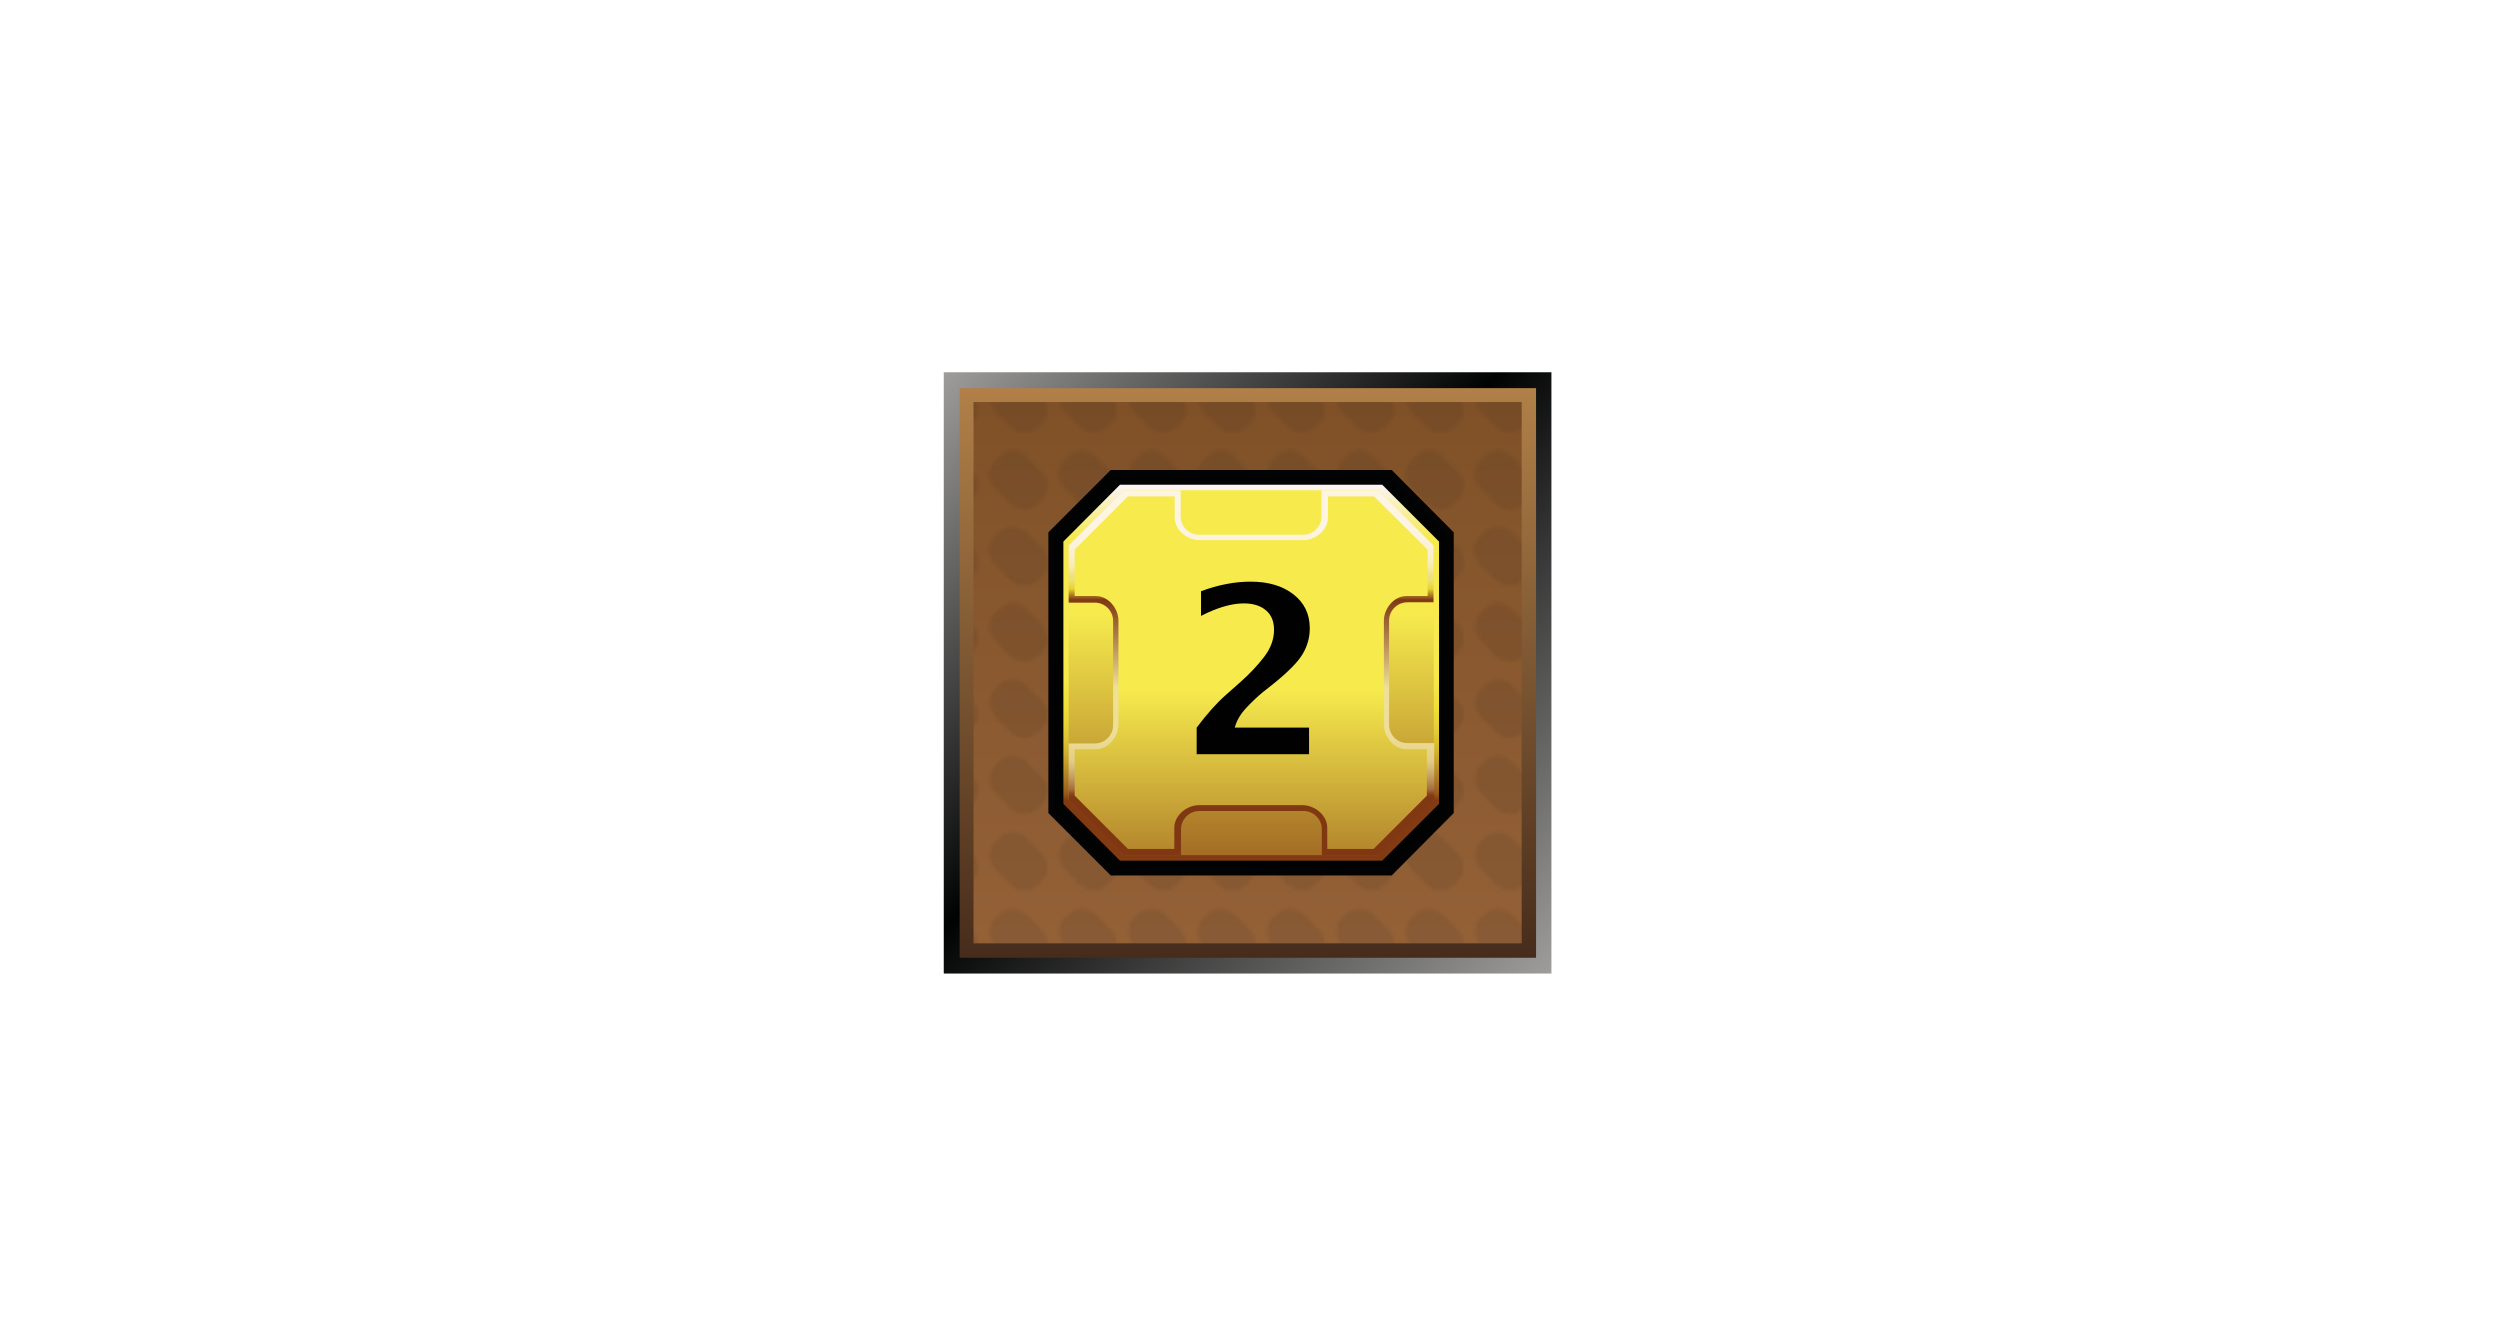 <?xml version="1.0" encoding="UTF-8"?><svg id="Layer" xmlns="http://www.w3.org/2000/svg" xmlns:xlink="http://www.w3.org/1999/xlink" viewBox="0 0 721 379.91"><defs><style>.cls-1{fill:url(#linear-gradient-2);}.cls-2{fill:url(#linear-gradient-6);}.cls-3{fill:#1f1f1e;}.cls-4{fill:#fff;opacity:0;stroke:#1d1d1b;}.cls-4,.cls-5{stroke-miterlimit:10;}.cls-6{fill:url(#Nowy_wzorek_4);isolation:isolate;opacity:.1;}.cls-7{fill:url(#linear-gradient-5);}.cls-8{fill:none;}.cls-5{fill:#010202;stroke:#030304;stroke-width:1.89px;}.cls-9{fill:url(#linear-gradient-7);}.cls-10{fill:url(#linear-gradient-3);}.cls-11{fill:url(#linear-gradient);}.cls-12{fill:url(#linear-gradient-4);}.cls-13{fill:#010101;}</style><linearGradient id="linear-gradient" x1="446.97" y1="533.87" x2="272.64" y2="359.54" gradientTransform="translate(0 -252.64)" gradientUnits="userSpaceOnUse"><stop offset="0" stop-color="#9e9d9c"/><stop offset=".54" stop-color="#010202"/><stop offset="1" stop-color="#9e9d9c"/></linearGradient><linearGradient id="linear-gradient-2" x1="359.88" y1="528.86" x2="359.88" y2="364.58" gradientTransform="translate(0 -252.64)" gradientUnits="userSpaceOnUse"><stop offset="0" stop-color="#462c1b"/><stop offset="1" stop-color="#b18048"/></linearGradient><linearGradient id="linear-gradient-3" x1="359.81" y1="524.7" x2="359.81" y2="368.59" gradientTransform="translate(0 -252.64)" gradientUnits="userSpaceOnUse"><stop offset="0" stop-color="#946137"/><stop offset="1" stop-color="#805127"/></linearGradient><pattern id="Nowy_wzorek_4" x="0" y="0" width="19.7" height="21.7" patternTransform="translate(43.9 16649.47)" patternUnits="userSpaceOnUse" viewBox="0 0 19.7 21.7"><g><rect class="cls-8" width="19.7" height="21.7"/><g><rect class="cls-8" width="19.7" height="21.7"/><g><rect class="cls-8" width="19.7" height="21.7"/><g><rect class="cls-8" width="19.7" height="21.7"/><g><rect class="cls-8" width="19.7" height="21.7"/><path class="cls-3" d="M16.6,8.7c2.1,2.1,2.1,5.6,0,7.7l-1.2,1.2c-2.1,2.1-5.6,2.1-7.8,0L3.1,13c-2.1-2.1-2.1-5.6,0-7.7l1.2-1.2c2.1-2.1,5.6-2.1,7.7,0l4.6,4.6Z"/></g></g></g></g></g></pattern><linearGradient id="linear-gradient-4" x1="360.85" y1="501.86" x2="360.85" y2="393.45" gradientTransform="translate(0 -253.65)" gradientUnits="userSpaceOnUse"><stop offset=".16" stop-color="#823a13"/><stop offset=".18" stop-color="#985c1a"/><stop offset=".22" stop-color="#ae7d22"/><stop offset=".26" stop-color="#c39d26"/><stop offset=".3" stop-color="#d6b92e"/><stop offset=".35" stop-color="#e4cf36"/><stop offset=".41" stop-color="#efe036"/><stop offset=".48" stop-color="#f6e947"/><stop offset=".58" stop-color="#f8ea4e"/><stop offset=".86" stop-color="#f6ea4d"/><stop offset="1" stop-color="#fcf4f9"/></linearGradient><linearGradient id="linear-gradient-5" x1="360.85" y1="387.67" x2="360.85" y2="553.39" gradientTransform="translate(0 -253.65)" gradientUnits="userSpaceOnUse"><stop offset=".26" stop-color="#f6ea4d"/><stop offset=".86" stop-color="#803813"/></linearGradient><linearGradient id="linear-gradient-6" x1="360.91" y1="500.37" x2="360.91" y2="395.04" gradientTransform="translate(0 -253.65)" gradientUnits="userSpaceOnUse"><stop offset=".16" stop-color="#803813"/><stop offset=".17" stop-color="#8c471e"/><stop offset=".18" stop-color="#a26b3c"/><stop offset=".2" stop-color="#b78954"/><stop offset=".22" stop-color="#c7a468"/><stop offset=".24" stop-color="#d7bb7a"/><stop offset=".26" stop-color="#e2cc88"/><stop offset=".3" stop-color="#ead891"/><stop offset=".34" stop-color="#eede97"/><stop offset=".46" stop-color="#efe097"/><stop offset=".7" stop-color="#803813"/><stop offset=".73" stop-color="#e6d234"/><stop offset=".74" stop-color="#ebd948"/><stop offset=".75" stop-color="#eede6d"/><stop offset=".77" stop-color="#f0e28a"/><stop offset=".79" stop-color="#f8ebaa"/><stop offset=".8" stop-color="#f8edbf"/><stop offset=".83" stop-color="#faf0cf"/><stop offset=".85" stop-color="#fcf2da"/><stop offset=".89" stop-color="#fdf4e1"/><stop offset=".99" stop-color="#fdf5e3"/></linearGradient><linearGradient id="linear-gradient-7" x1="360.84" y1="410.5" x2="360.84" y2="573.06" gradientTransform="translate(0 -253.65)" gradientUnits="userSpaceOnUse"><stop offset=".26" stop-color="#f6ea4d"/><stop offset=".77" stop-color="#803813"/></linearGradient></defs><rect class="cls-4" x=".5" y=".5" width="720" height="378.91"/><g id="prodBg"><rect id="external-border" class="cls-11" x="272.18" y="107.36" width="175.25" height="173.41"/><rect id="internal-border" class="cls-1" x="276.76" y="111.94" width="166.24" height="164.28"/><rect id="bg" class="cls-10" x="280.77" y="115.95" width="158.08" height="156.11"/><rect id="bgPattern" class="cls-6" x="280.77" y="115.95" width="158.08" height="156.11"/></g><g id="mln"><polygon id="obram_czarne" class="cls-5" points="320.72 136.49 303.3 153.92 303.3 234.1 320.72 251.53 400.98 251.53 418.31 234.1 418.31 153.92 400.98 136.49 320.72 136.49"/><polygon id="obram_zolte" class="cls-12" points="322.99 139.8 306.68 156.18 306.68 231.83 322.99 248.21 398.64 248.21 415.02 231.83 415.02 156.18 398.64 139.8 322.99 139.8"/><polygon id="tlo_wew" class="cls-7" points="324.11 141.39 308.2 157.33 308.2 230.71 324.11 246.62 397.6 246.62 413.5 230.71 413.5 157.33 397.6 141.39 324.11 141.39"/><path id="obram_skosne" class="cls-2" d="M405.89,214.31c-2.91,0-5.28-2.36-5.28-5.28v-30.05c0-2.91,2.36-5.28,5.28-5.28h7.54v-16.38l-15.83-15.93h-16.48v7.54c0,2.91-2.36,5.28-5.28,5.28h-30.05c-2.91,0-5.28-2.36-5.28-5.28v-7.54h-16.38l-15.93,15.93v16.48h7.54c2.91,0,5.28,2.36,5.28,5.28v30.05c0,2.91-2.36,5.28-5.28,5.28h-7.54v16.38l15.93,15.93h16.48v-7.54c0-2.91,2.36-5.28,5.28-5.28h30.05c2.91,0,5.28,2.36,5.28,5.28v7.54h16.48l15.93-15.93v-16.48h-7.74Z"/><path id="tlo_zew" class="cls-9" d="M405.61,216.1c-3.58,0-6.5-3.58-6.5-7.17v-29.87c0-3.58,2.91-7.17,6.5-7.17h6.12v-13.37l-15.46-15.36h-13.29v6.12c0,3.58-3.58,6.5-7.17,6.5h-29.87c-3.58,0-7.17-2.91-7.17-6.5v-6.12h-13.47l-15.36,15.36v13.37h6.12c3.58,0,6.5,3.58,6.5,7.17v29.87c0,3.58-2.91,7.17-6.5,7.17h-6.12v13.37l15.36,15.36h13.37v-6.12c0-3.58,3.58-6.5,7.17-6.5h29.77c3.58,0,7.17,2.91,7.17,6.5v6.12h13.37l15.36-15.36v-13.37h-5.9Z"/></g><path class="cls-13" d="M345.12,217.52v-7.67c2.94-3.93,5.78-7.12,8.51-9.51l3.96-3.51c2.84-2.51,5.18-5,7.05-7.47s2.79-5.03,2.79-7.72c0-2.44-.77-4.31-2.34-5.63s-3.68-1.99-6.35-1.99c-3.53,0-7.67,1.19-12.37,3.61v-7.12c4.93-1.84,9.71-2.76,14.31-2.76,5.1,0,9.21,1.22,12.35,3.66s4.71,5.7,4.71,9.81c0,2.59-.67,5.03-1.99,7.29-1.32,2.29-4.08,5.1-8.24,8.49l-3.29,2.61c-1.44,1.17-3.01,2.64-4.73,4.46s-2.84,3.73-3.39,5.78h21.43v7.67h-32.41Z"/></svg>
